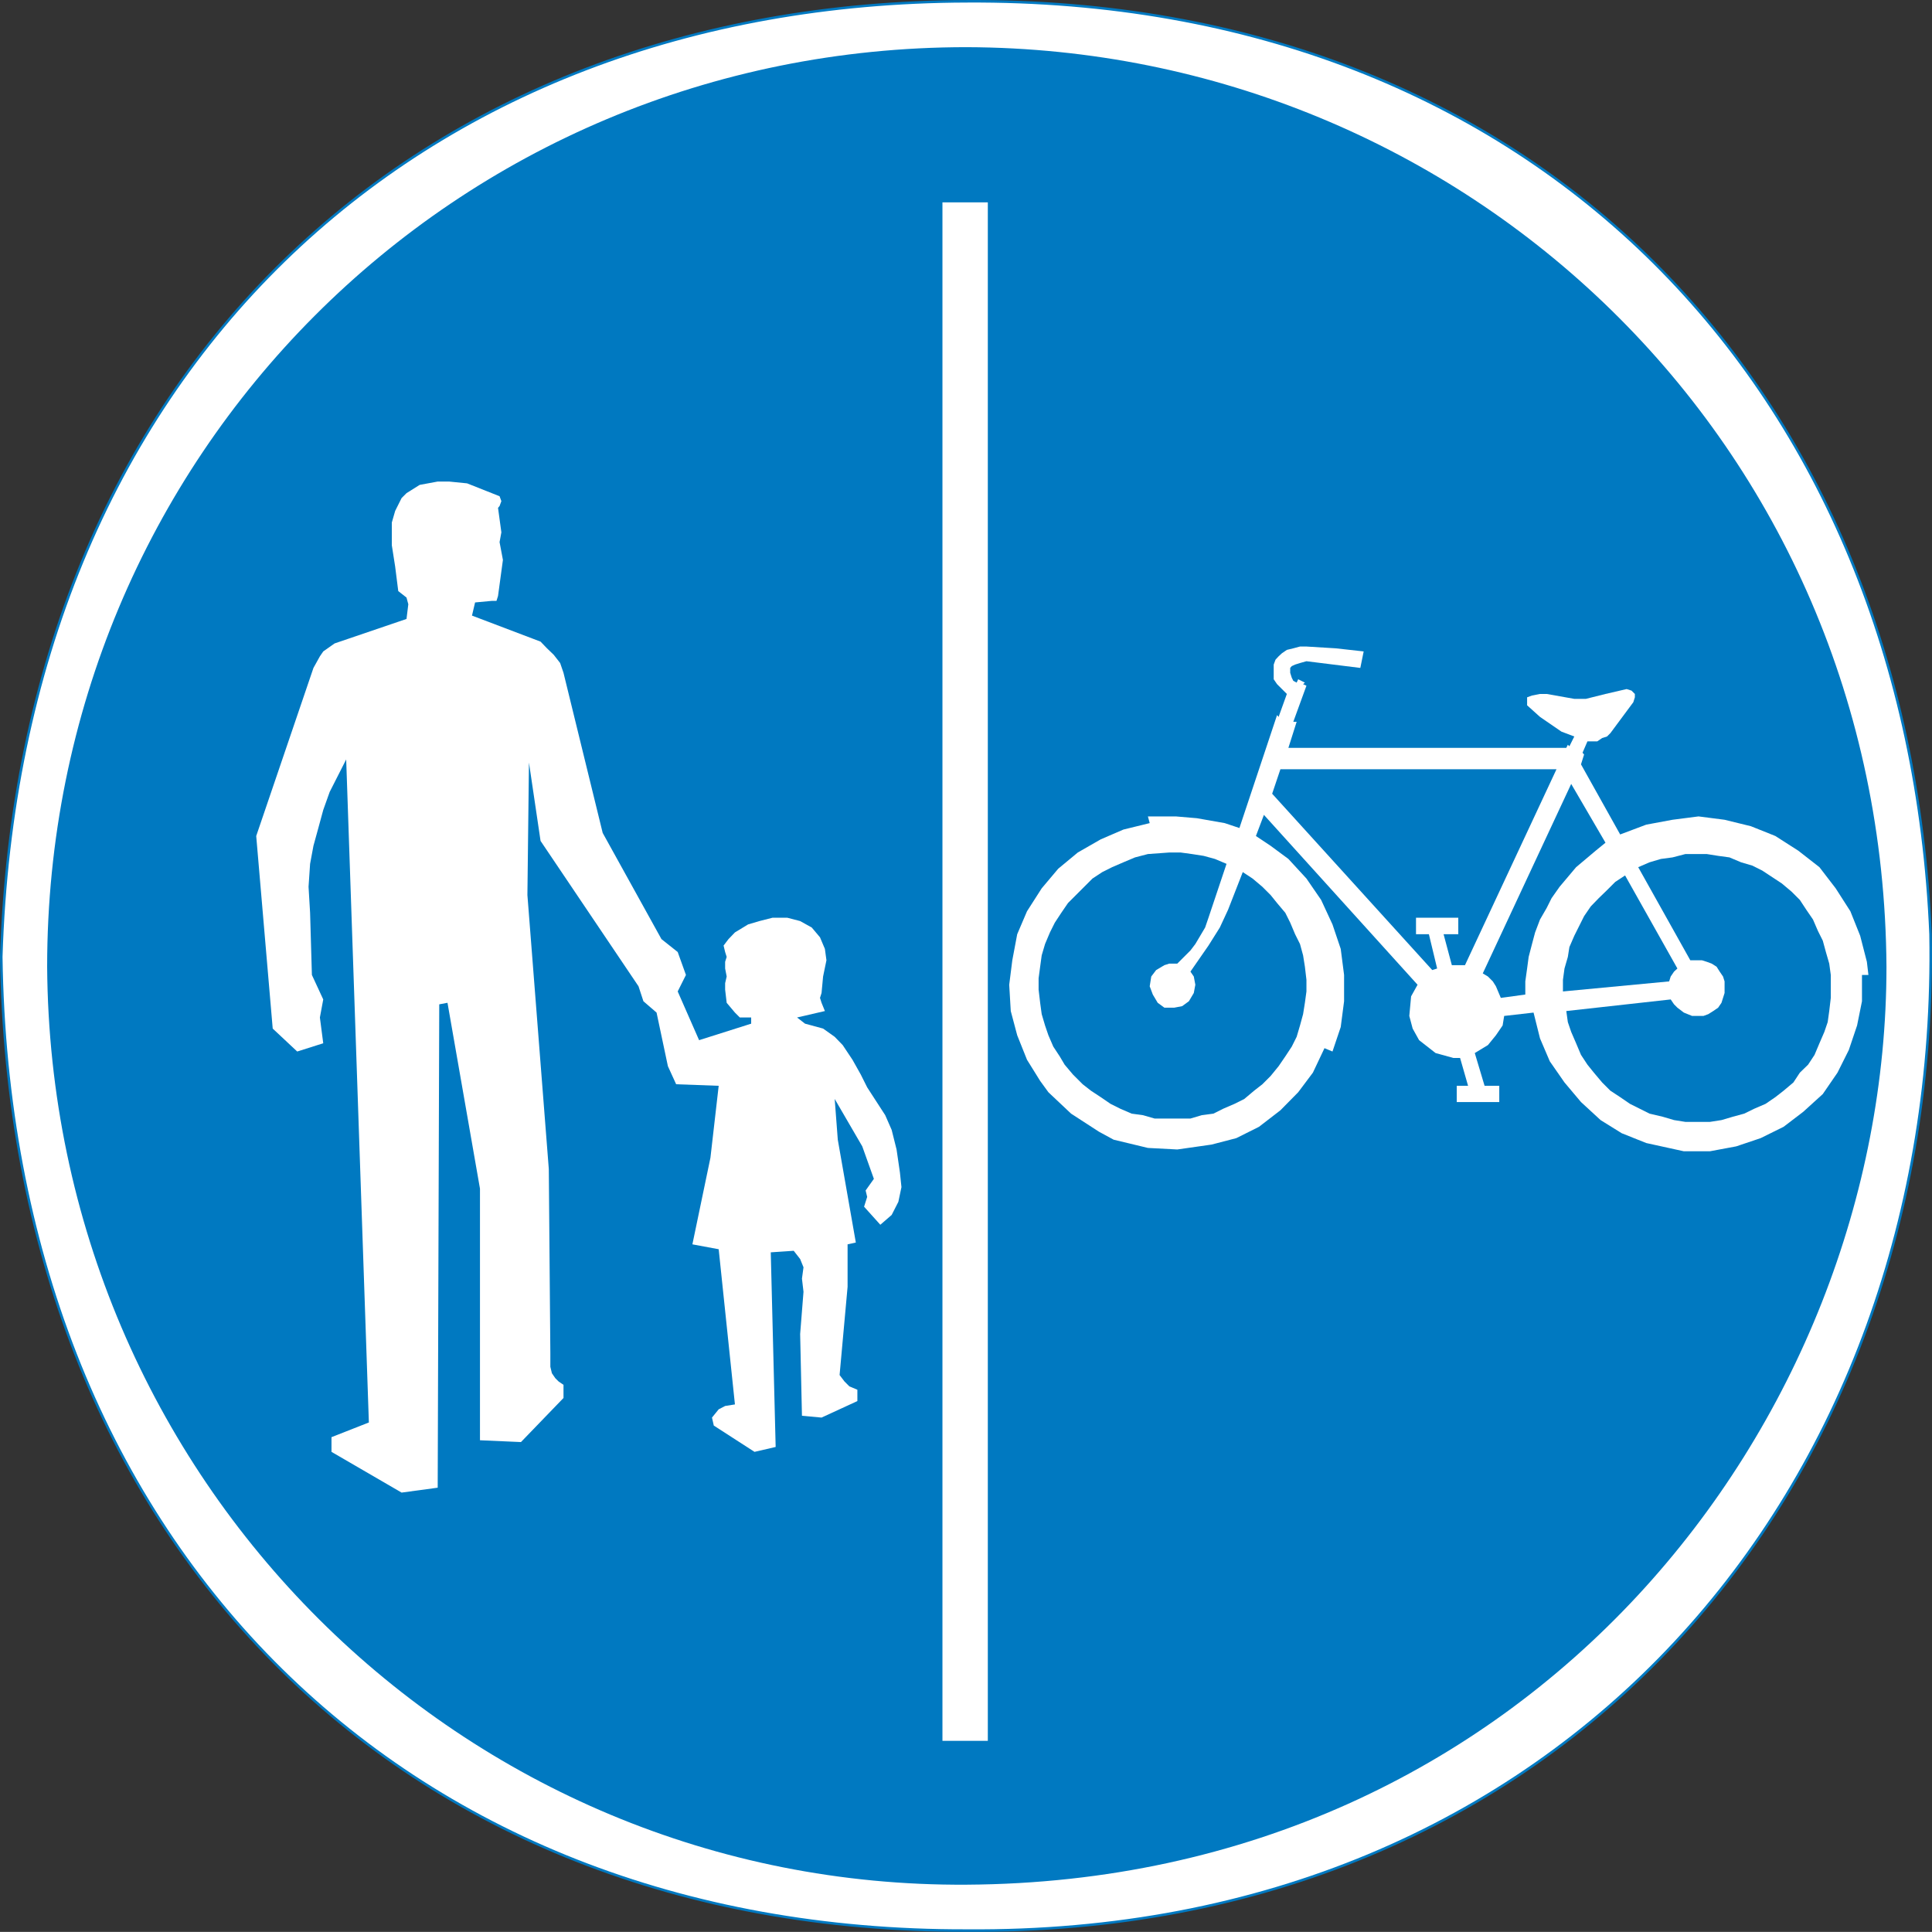 <?xml version="1.0" encoding="UTF-8" standalone="no"?>
<svg
   xmlns:dc="http://purl.org/dc/elements/1.1/"
   xmlns:cc="http://creativecommons.org/ns#"
   xmlns:rdf="http://www.w3.org/1999/02/22-rdf-syntax-ns#"
   xmlns:svg="http://www.w3.org/2000/svg"
   xmlns="http://www.w3.org/2000/svg"
   xml:space="preserve"
   viewBox="0 0 539.606 539.571"
   height="539.571"
   width="539.606"
   y="0px"
   x="0px"
   id="Layer_1"
   version="1.1"><rect x="0" y="0" width="539.606" height="539.571" fill="#333333" stroke="none"/><defs
   id="defs31" />
<g
   transform="translate(-30.311,-136.185)"
   id="g26">
	<path
   id="path2"
   d="m 300.304,136.544 c 159.264,-0.936 262.8,108.576 269.208,260.568 2.736,155.52 -103.608,279.648 -269.208,278.28 C 141.112,675.824 32.968,565.376 30.664,403.448 35.704,240.584 146.152,136.976 300.304,136.544 Z"
   style="clip-rule:evenodd;fill-rule:evenodd;stroke:#0079c1;stroke-width:0.706;stroke-miterlimit:10;fill:#ffffff;fill-opacity:1" />
	<path
   id="path4"
   d="m 300.304,149.36 c 138.672,0.432 255.96,109.944 256.896,256.824 0,127.728 -99.936,255.456 -256.896,256.392 C 159.4,663.512 44.416,549.392 43.48,406.184 43.48,263.84 157.096,149.36 300.304,149.36 Z"
   style="clip-rule:evenodd;fill:#0079c1;fill-rule:evenodd" />
	<g
   id="g24">
		<polygon
   id="polygon6"
   points="364.6,364.712 358.696,364.208 350.92,364.208 351.424,366.08 344.08,367.88 337.744,370.616 331.336,374.288 325.864,378.824 321.256,384.296 317.152,390.704 314.416,397.112 313.048,404.384 312.184,411.224 312.616,418.568 314.416,425.336 317.152,432.176 320.824,438.08 323.128,441.248 329.464,447.224 337.24,452.264 341.344,454.496 350.92,456.8 359.128,457.232 368.704,455.864 375.616,454.064 381.952,450.896 387.928,446.288 392.896,441.248 397,435.776 400.24,428.936 402.472,429.872 404.776,423.032 405.712,415.832 405.712,408.488 404.776,401.216 402.472,394.376 399.304,387.536 395.2,381.56 390.16,376.088 385.192,372.416 381.088,369.68 383.32,363.776 426.232,411.224 424.432,414.464 423.928,419.936 424.864,423.464 426.664,426.704 431.272,430.304 436.24,431.672 438.112,431.672 440.344,439.448 437.176,439.448 437.176,443.984 449.056,443.984 449.056,439.448 444.952,439.448 442.216,430.304 445.888,428.072 448.12,425.336 449.992,422.6 450.424,419.936 458.632,419 460.432,426.2 463.168,432.608 467.272,438.512 471.88,443.984 477.352,449.024 483.256,452.696 490.096,455.432 500.608,457.736 507.88,457.736 515.224,456.368 522.064,454.064 528.472,450.896 533.944,446.72 539.416,441.752 543.52,435.776 546.688,429.44 548.992,422.6 550.36,415.832 550.36,408.488 552.16,408.488 551.728,404.816 549.856,397.544 547.12,390.704 543.016,384.296 538.48,378.392 532.576,373.784 526.168,369.68 519.328,366.944 511.984,365.144 504.712,364.208 497.44,365.144 490.096,366.512 482.824,369.248 471.88,349.664 472.744,346.928 472.312,346.424 473.68,343.256 475.048,343.256 476.416,343.256 477.784,342.32 479.152,341.888 480.088,340.952 486.496,332.312 486.928,330.944 486.928,330.008 485.992,329.072 484.624,328.64 478.72,330.008 473.248,331.376 470.008,331.376 462.304,330.008 460.432,330.008 458.2,330.44 456.832,330.944 456.832,333.176 460.432,336.416 466.408,340.52 470.008,341.888 468.64,344.624 468.208,344.192 467.776,345.056 390.16,345.056 392.464,337.784 391.528,337.784 395.2,327.704 394.264,327.272 394.768,326.84 392.896,325.904 392.464,326.84 391.528,326.336 391.096,325.472 390.664,324.104 390.664,323.168 390.664,322.736 391.096,322.232 392.032,321.8 393.4,321.368 395.2,320.864 410.248,322.736 411.184,318.128 403.408,317.264 395.2,316.76 393.4,316.76 391.528,317.264 389.728,317.696 388.36,318.632 387.424,319.496 386.56,320.432 386.056,321.8 386.056,323.168 386.056,324.536 386.056,325.904 386.992,327.272 387.928,328.208 388.792,329.072 389.728,330.008 387.424,336.416 386.992,335.912 376.48,367.448 372.376,366.08 "
   style="clip-rule:evenodd;fill:#ffffff;fill-rule:evenodd" />
		<g
   id="g18">
			<polygon
   id="polygon8"
   points="439.48,405.752 435.808,405.752 433.504,397.112 437.608,397.112 437.608,392.504 425.8,392.504 425.8,397.112 429.4,397.112 431.704,406.688 430.336,407.12 385.624,357.872 387.928,351.032 465.04,351.032 "
   style="clip-rule:evenodd;fill:#0079c1;fill-rule:evenodd" />
			<polygon
   id="polygon10"
   points="475.984,373.784 473.248,376.088 470.512,378.392 468.208,381.128 465.904,383.864 463.672,387.032 462.304,389.768 460.432,393.008 459.064,396.608 458.2,399.848 457.264,403.448 456.832,406.688 456.328,410.288 456.328,413.96 449.488,414.896 448.12,411.656 447.256,410.288 445.888,408.92 444.448,408.056 469.144,355.136 478.72,371.552 "
   style="clip-rule:evenodd;fill:#0079c1;fill-rule:evenodd" />
			<polygon
   id="polygon12"
   points="497.872,407.552 496.936,408.92 496.504,410.288 466.84,413.096 466.84,409.856 467.272,406.688 468.208,403.448 468.64,400.712 470.008,397.544 471.376,394.808 472.744,392.072 474.616,389.336 476.848,387.032 479.152,384.8 481.456,382.496 484.192,380.696 498.808,406.688 "
   style="clip-rule:evenodd;fill:#0079c1;fill-rule:evenodd" />
			<polygon
   id="polygon14"
   points="494.2,376.088 497.44,375.656 501.04,374.72 503.776,374.72 507.016,374.72 510.184,375.224 513.352,375.656 516.592,377.024 519.76,377.96 522.496,379.328 525.232,381.128 527.968,382.928 530.704,385.232 533.008,387.536 534.808,390.272 536.68,393.008 538.048,396.176 539.416,398.912 540.28,402.08 541.216,405.32 541.648,408.488 541.648,411.656 541.648,414.896 541.216,418.568 540.784,421.664 539.848,424.4 538.48,427.568 537.112,430.808 535.312,433.544 533.008,435.776 531.208,438.512 528.472,440.816 526.168,442.616 523.432,444.488 520.264,445.856 517.456,447.224 514.288,448.088 511.12,449.024 507.88,449.528 504.28,449.528 501.04,449.528 497.872,449.024 494.704,448.088 491.032,447.224 488.296,445.856 485.56,444.488 482.824,442.616 480.088,440.816 477.784,438.512 475.48,435.776 473.68,433.544 471.88,430.808 470.512,427.568 469.144,424.4 468.208,421.664 467.776,418.568 496.936,415.328 497.872,416.696 498.808,417.632 500.608,419 502.912,419.936 504.712,419.936 506.08,419.936 507.448,419.432 508.816,418.568 510.184,417.632 511.12,416.264 511.552,414.896 511.984,413.528 511.984,411.656 511.984,410.288 511.552,408.92 510.616,407.552 509.752,406.184 508.384,405.32 507.016,404.816 505.648,404.384 504.28,404.384 502.408,404.384 487.864,378.392 491.032,377.024 "
   style="clip-rule:evenodd;fill:#0079c1;fill-rule:evenodd" />
			<polygon
   id="polygon16"
   points="382.888,383.864 385.192,386.168 386.992,388.4 389.296,391.136 390.664,393.872 392.032,397.112 393.4,399.848 394.264,403.016 394.768,406.184 395.2,409.856 395.2,413.096 394.768,416.264 394.264,419.432 393.4,422.6 392.464,425.768 391.096,428.504 389.296,431.24 387.424,433.976 385.192,436.712 382.888,439.016 380.584,440.816 377.848,443.12 375.112,444.488 371.944,445.856 369.208,447.224 365.968,447.656 362.8,448.592 359.128,448.592 355.024,448.592 352.792,448.592 349.552,447.656 346.384,447.224 343.216,445.856 340.48,444.488 337.744,442.616 335.008,440.816 332.704,439.016 329.968,436.28 327.664,433.544 326.296,431.24 324.496,428.504 323.128,425.336 322.192,422.6 321.256,419.432 320.824,416.264 320.392,412.592 320.392,409.424 320.824,406.184 321.256,403.016 322.192,399.848 323.56,396.608 324.928,393.872 326.728,391.136 328.6,388.4 330.832,386.168 333.136,383.864 335.44,381.56 338.176,379.76 340.912,378.392 344.08,377.024 347.32,375.656 350.92,374.72 356.896,374.288 360.064,374.288 363.232,374.72 366.472,375.224 369.64,376.088 372.88,377.456 367.84,392.504 366.904,395.24 365.536,397.544 364.168,399.848 362.8,401.648 361,403.448 359.128,405.32 357.76,405.32 356.896,405.32 355.528,405.752 353.224,407.12 351.856,408.92 351.424,411.656 352.288,413.96 353.656,416.264 355.528,417.632 358.264,417.632 360.496,417.2 362.368,415.832 363.736,413.528 364.168,411.224 363.736,408.92 362.8,407.552 367.84,400.28 371.008,395.24 373.312,390.272 377.416,379.76 380.152,381.56 "
   style="clip-rule:evenodd;fill:#0079c1;fill-rule:evenodd" />
		</g>
		<polygon
   id="polygon20"
   points="122.896,541.688 122.896,537.584 133.336,533.48 127,348.296 124.696,352.832 122.392,357.368 120.592,362.408 119.224,367.448 117.856,372.416 116.92,377.456 116.488,383.864 116.92,391.136 117.424,408.488 120.592,415.328 119.656,420.368 120.592,427.568 113.32,429.872 106.48,423.464 101.872,369.68 117.856,322.736 119.656,319.496 120.592,318.128 123.76,315.896 143.848,309.056 144.352,304.952 143.848,303.08 141.544,301.28 140.68,294.44 139.744,288.464 139.744,282.128 140.68,278.888 142.48,275.288 143.848,273.92 147.52,271.616 152.56,270.68 155.728,270.68 160.768,271.184 169.84,274.784 170.344,276.152 169.84,277.52 169.408,278.024 170.344,284.864 169.84,287.6 170.776,292.568 169.408,302.648 168.976,304.016 167.608,304.016 163,304.448 162.136,308.12 181.288,315.392 183.088,317.264 184.96,319.064 186.76,321.368 187.696,324.104 198.64,368.816 215.056,398.48 219.592,402.08 221.896,408.488 219.592,413.096 225.568,426.704 240.112,422.096 240.112,420.368 236.944,420.368 235.576,419 233.272,416.264 232.84,412.592 232.84,410.792 233.272,408.92 232.84,406.688 232.84,404.816 233.272,403.448 232.84,402.08 232.408,400.28 233.776,398.48 235.576,396.608 239.248,394.376 242.416,393.44 246.088,392.504 250.192,392.504 253.792,393.44 257.032,395.24 259.336,397.976 260.704,401.216 261.136,404.384 260.2,408.92 259.768,413.528 259.336,414.896 259.768,416.264 260.704,418.568 252.928,420.368 255.16,422.096 257.032,422.6 260.2,423.464 263.44,425.768 265.672,428.072 268.408,432.176 270.712,436.28 272.512,439.88 277.552,447.656 279.352,451.76 280.72,457.232 281.656,463.64 282.088,467.744 281.224,471.848 279.352,475.52 276.184,478.256 271.648,473.216 272.512,470.48 272.08,468.68 274.384,465.44 271.144,456.368 263.44,443.12 264.304,454.496 269.344,483.224 267.04,483.728 267.04,495.608 264.808,520.232 266.176,522.032 267.544,523.4 269.776,524.336 269.776,527.504 259.768,532.112 254.296,531.608 253.792,508.784 254.728,496.976 254.296,493.304 254.728,490.136 253.792,487.832 251.992,485.528 245.584,485.96 246.952,540.32 241.048,541.688 229.672,534.344 229.168,532.112 231.04,529.808 232.84,528.872 235.576,528.44 231.04,485.096 223.696,483.728 228.736,459.536 231.04,439.448 219.16,439.016 216.856,433.976 213.688,419 210.016,415.832 208.648,411.656 181.288,371.048 178.048,349.16 177.616,386.168 183.592,462.704 184.024,514.256 184.024,517.928 184.456,519.728 185.392,521.096 186.328,522.032 187.696,522.968 187.696,526.64 175.816,538.952 164.368,538.448 164.368,468.176 155.296,416.264 152.992,416.696 152.56,551.696 142.48,553.064 "
   style="clip-rule:evenodd;fill:#ffffff;fill-rule:evenodd" />
		<rect
   id="rect22"
   height="429.696"
   width="12.672"
   style="clip-rule:evenodd;fill:#ffffff;fill-rule:evenodd"
   y="192.704"
   x="293.536" />
	</g>
</g>
</svg>